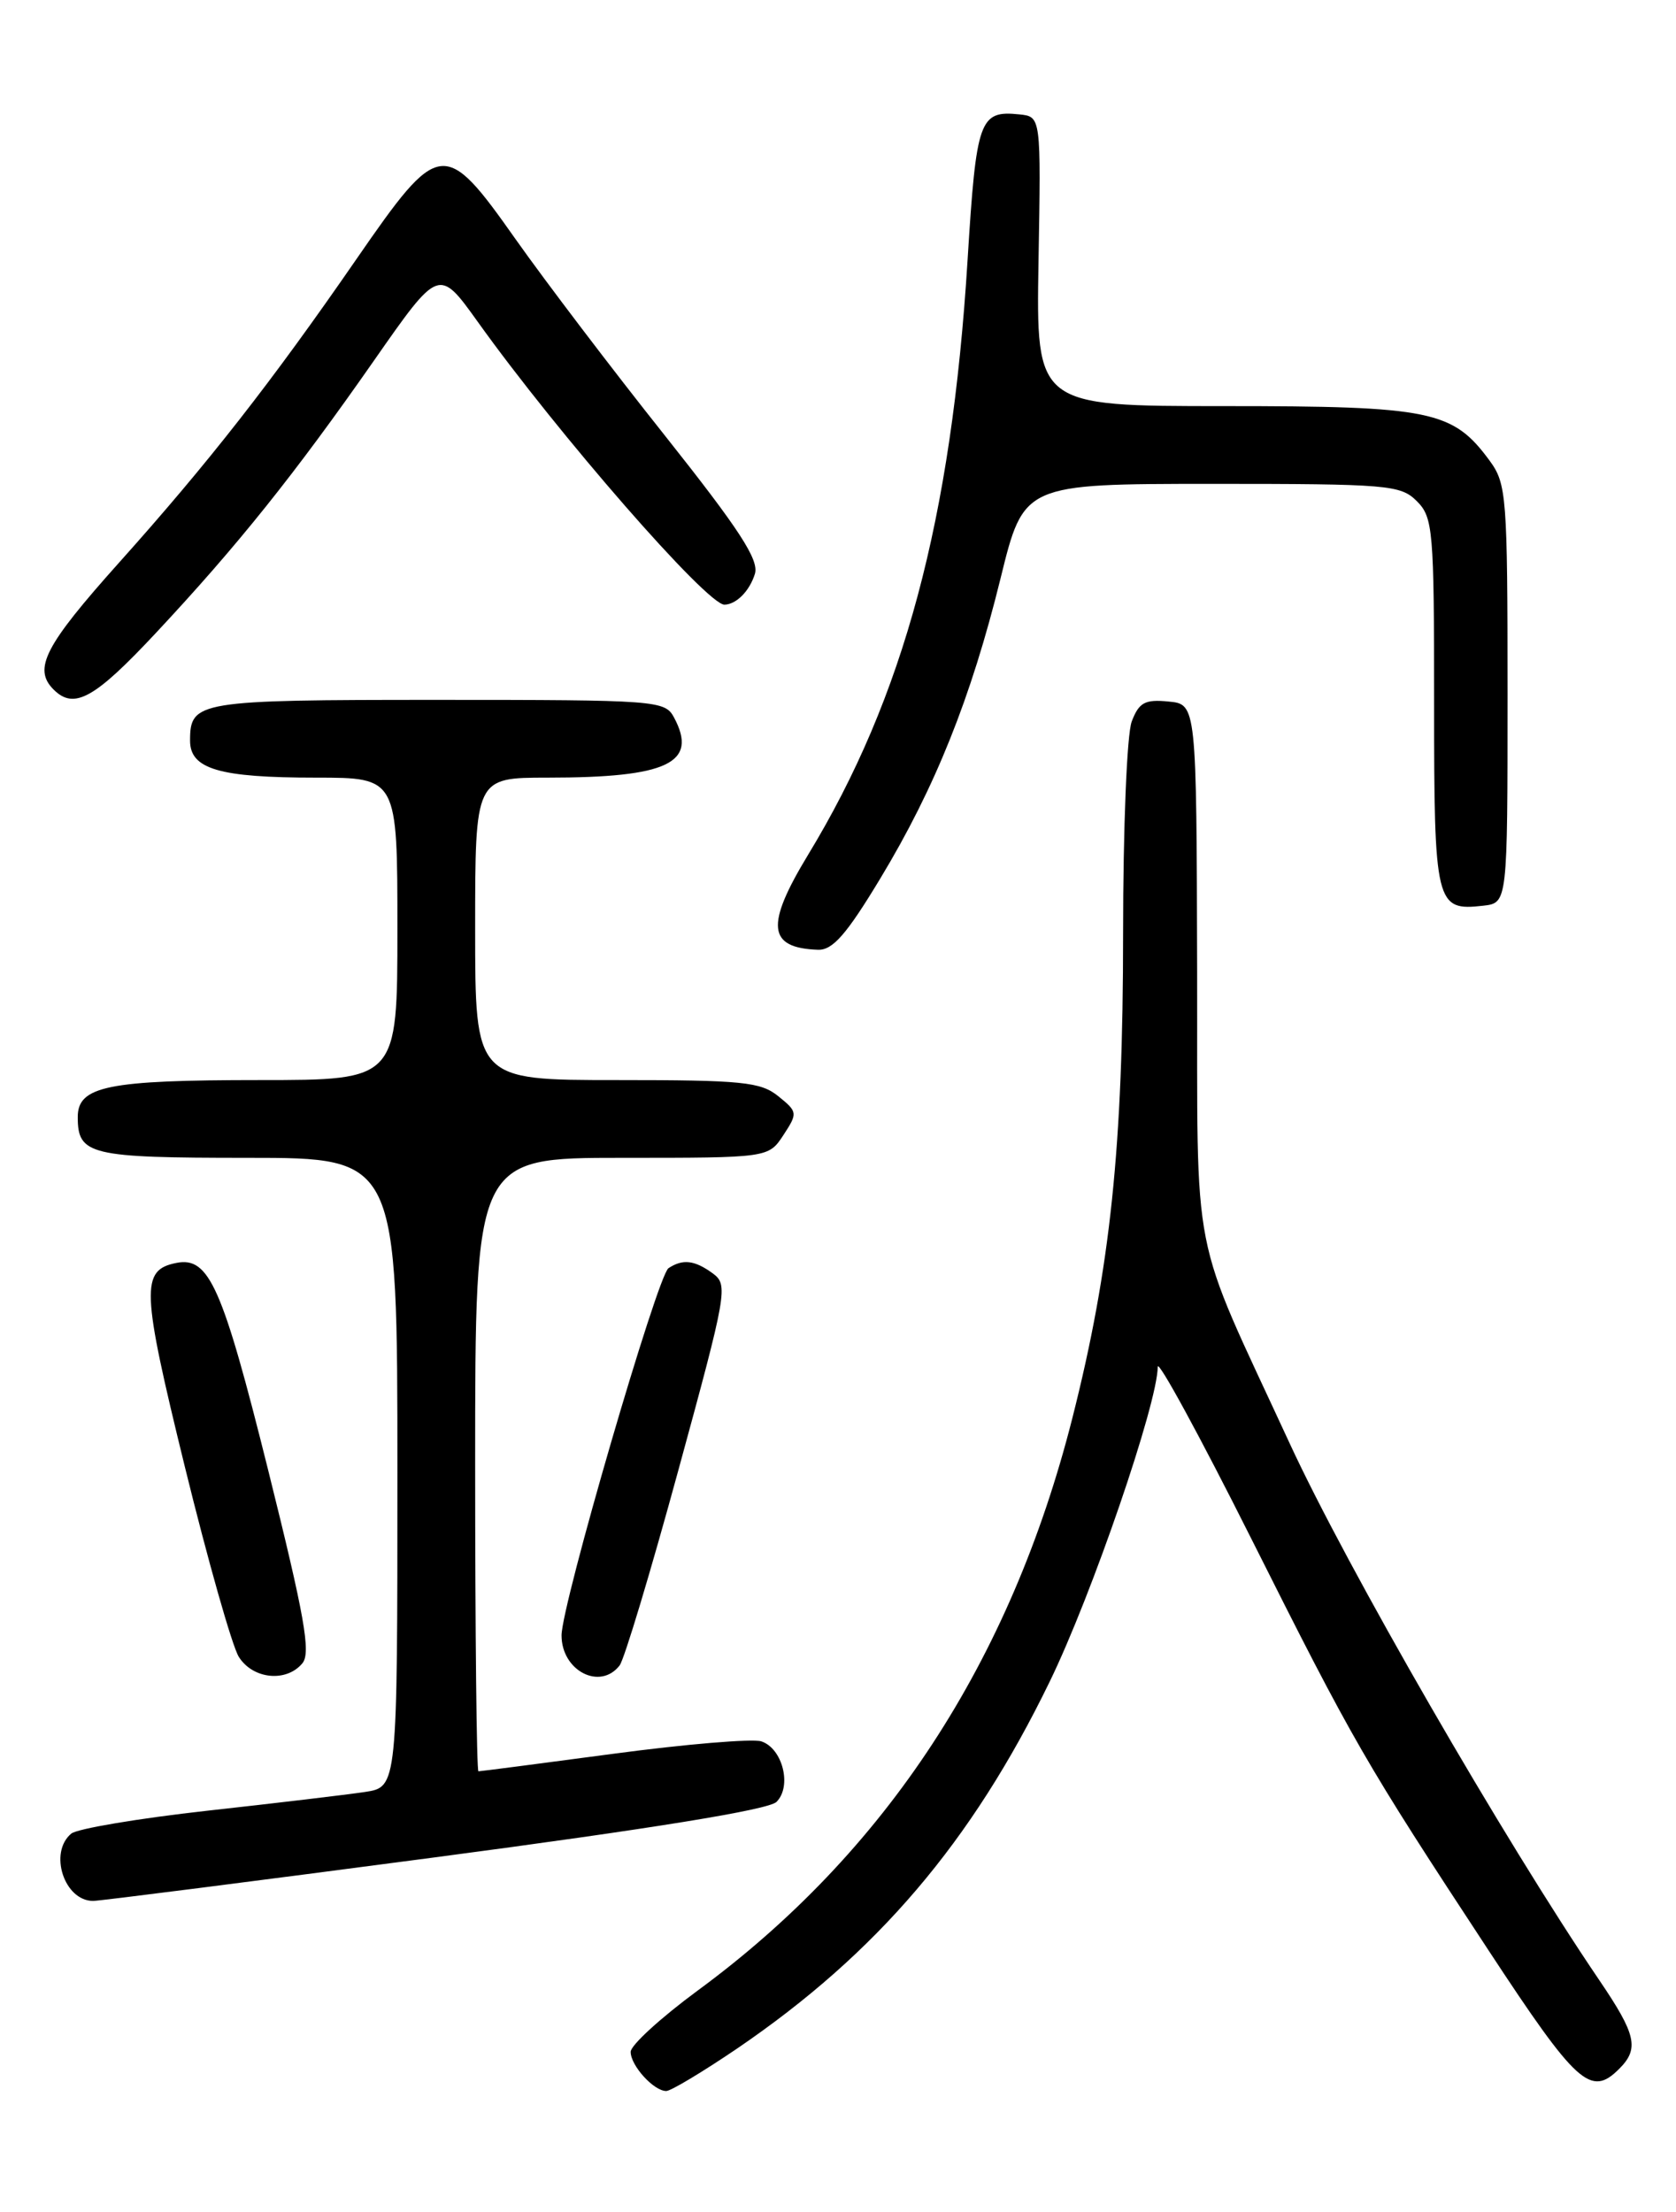 <?xml version="1.0" encoding="UTF-8" standalone="no"?>
<!DOCTYPE svg PUBLIC "-//W3C//DTD SVG 1.1//EN" "http://www.w3.org/Graphics/SVG/1.1/DTD/svg11.dtd" >
<svg xmlns="http://www.w3.org/2000/svg" xmlns:xlink="http://www.w3.org/1999/xlink" version="1.1" viewBox="0 0 194 256">
 <g >
 <path fill="currentColor"
d=" M 85.30 237.10 C 101.52 226.05 112.46 213.23 121.50 194.63 C 126.40 184.57 133.99 162.43 134.01 158.19 C 134.01 157.26 138.87 166.18 144.80 178.00 C 156.71 201.73 157.89 203.78 172.32 225.75 C 182.53 241.29 184.13 242.73 187.43 239.43 C 189.76 237.10 189.40 235.48 185.14 229.20 C 174.07 212.90 155.91 181.41 149.26 167.00 C 137.60 141.75 138.64 147.04 138.57 112.50 C 138.50 81.50 138.50 81.50 135.25 81.19 C 132.52 80.92 131.84 81.30 131.00 83.50 C 130.44 84.96 130.00 95.85 130.00 108.01 C 130.00 132.73 128.53 146.77 124.12 164.15 C 116.96 192.35 102.54 214.37 80.75 230.38 C 76.49 233.52 73.00 236.70 73.00 237.47 C 73.00 239.06 75.67 242.00 77.12 242.00 C 77.65 242.00 81.33 239.79 85.30 237.10 Z  M 50.33 214.96 C 75.53 211.63 88.97 209.45 89.88 208.54 C 91.70 206.73 90.58 202.32 88.11 201.53 C 87.07 201.21 79.37 201.85 71.00 202.97 C 62.62 204.09 55.59 205.00 55.38 205.00 C 55.17 205.00 55.00 189.03 55.00 169.50 C 55.00 134.00 55.00 134.00 71.98 134.00 C 88.95 134.00 88.95 134.00 90.68 131.37 C 92.35 128.82 92.33 128.68 90.09 126.87 C 88.04 125.21 85.91 125.00 71.39 125.00 C 55.00 125.00 55.00 125.00 55.00 107.50 C 55.00 90.00 55.00 90.00 63.38 90.00 C 77.28 90.00 80.84 88.31 78.02 83.04 C 76.97 81.07 76.07 81.00 50.66 81.00 C 22.85 81.00 22.00 81.14 22.00 85.72 C 22.00 89.01 25.38 90.00 36.57 90.00 C 46.00 90.00 46.00 90.00 46.00 107.50 C 46.00 125.00 46.00 125.00 30.07 125.00 C 12.47 125.00 9.00 125.70 9.00 129.28 C 9.00 133.67 10.37 134.00 28.70 134.00 C 46.00 134.00 46.00 134.00 46.00 170.41 C 46.00 206.82 46.00 206.82 42.25 207.39 C 40.19 207.70 31.98 208.68 24.00 209.56 C 16.03 210.45 8.94 211.64 8.25 212.21 C 5.61 214.40 7.43 220.00 10.78 220.00 C 11.54 220.00 29.33 217.73 50.33 214.96 Z  M 35.00 192.50 C 36.01 191.29 35.26 187.09 31.02 170.06 C 25.74 148.90 24.20 145.42 20.43 146.16 C 16.27 146.98 16.36 149.21 21.39 169.73 C 24.06 180.60 26.87 190.51 27.64 191.75 C 29.26 194.34 33.14 194.74 35.00 192.50 Z  M 71.72 192.75 C 72.26 192.06 75.32 181.88 78.53 170.12 C 84.16 149.52 84.31 148.70 82.50 147.37 C 80.40 145.84 79.04 145.68 77.38 146.77 C 76.11 147.60 65.00 185.73 65.00 189.27 C 65.00 193.37 69.46 195.67 71.72 192.75 Z  M 101.89 101.68 C 108.25 91.15 112.41 80.77 115.82 66.92 C 118.50 56.01 118.50 56.01 140.25 56.00 C 160.67 56.00 162.12 56.12 164.00 58.00 C 165.88 59.88 166.00 61.33 166.00 81.38 C 166.00 104.72 166.18 105.45 171.69 104.82 C 174.50 104.50 174.50 104.50 174.50 80.32 C 174.50 57.44 174.39 55.99 172.43 53.32 C 168.17 47.52 165.68 47.00 141.71 47.00 C 119.93 47.00 119.93 47.00 120.21 30.25 C 120.50 13.50 120.50 13.50 118.00 13.24 C 113.37 12.76 113.01 13.78 112.00 30.07 C 110.14 60.13 104.62 80.69 93.53 98.94 C 88.58 107.10 88.85 109.71 94.68 109.92 C 96.38 109.98 97.98 108.16 101.89 101.68 Z  M 18.05 73.25 C 27.49 63.15 34.06 54.95 43.29 41.73 C 50.80 30.97 50.80 30.97 55.29 37.23 C 64.63 50.29 81.86 70.03 83.86 69.98 C 85.23 69.95 86.76 68.41 87.38 66.42 C 87.88 64.80 85.62 61.32 76.97 50.42 C 70.88 42.77 63.12 32.55 59.70 27.71 C 51.43 15.99 50.88 16.06 41.25 30.00 C 31.39 44.28 24.12 53.57 13.75 65.15 C 5.17 74.74 3.80 77.40 6.20 79.80 C 8.57 82.17 10.92 80.88 18.05 73.25 Z "/>
</g>
</svg>
